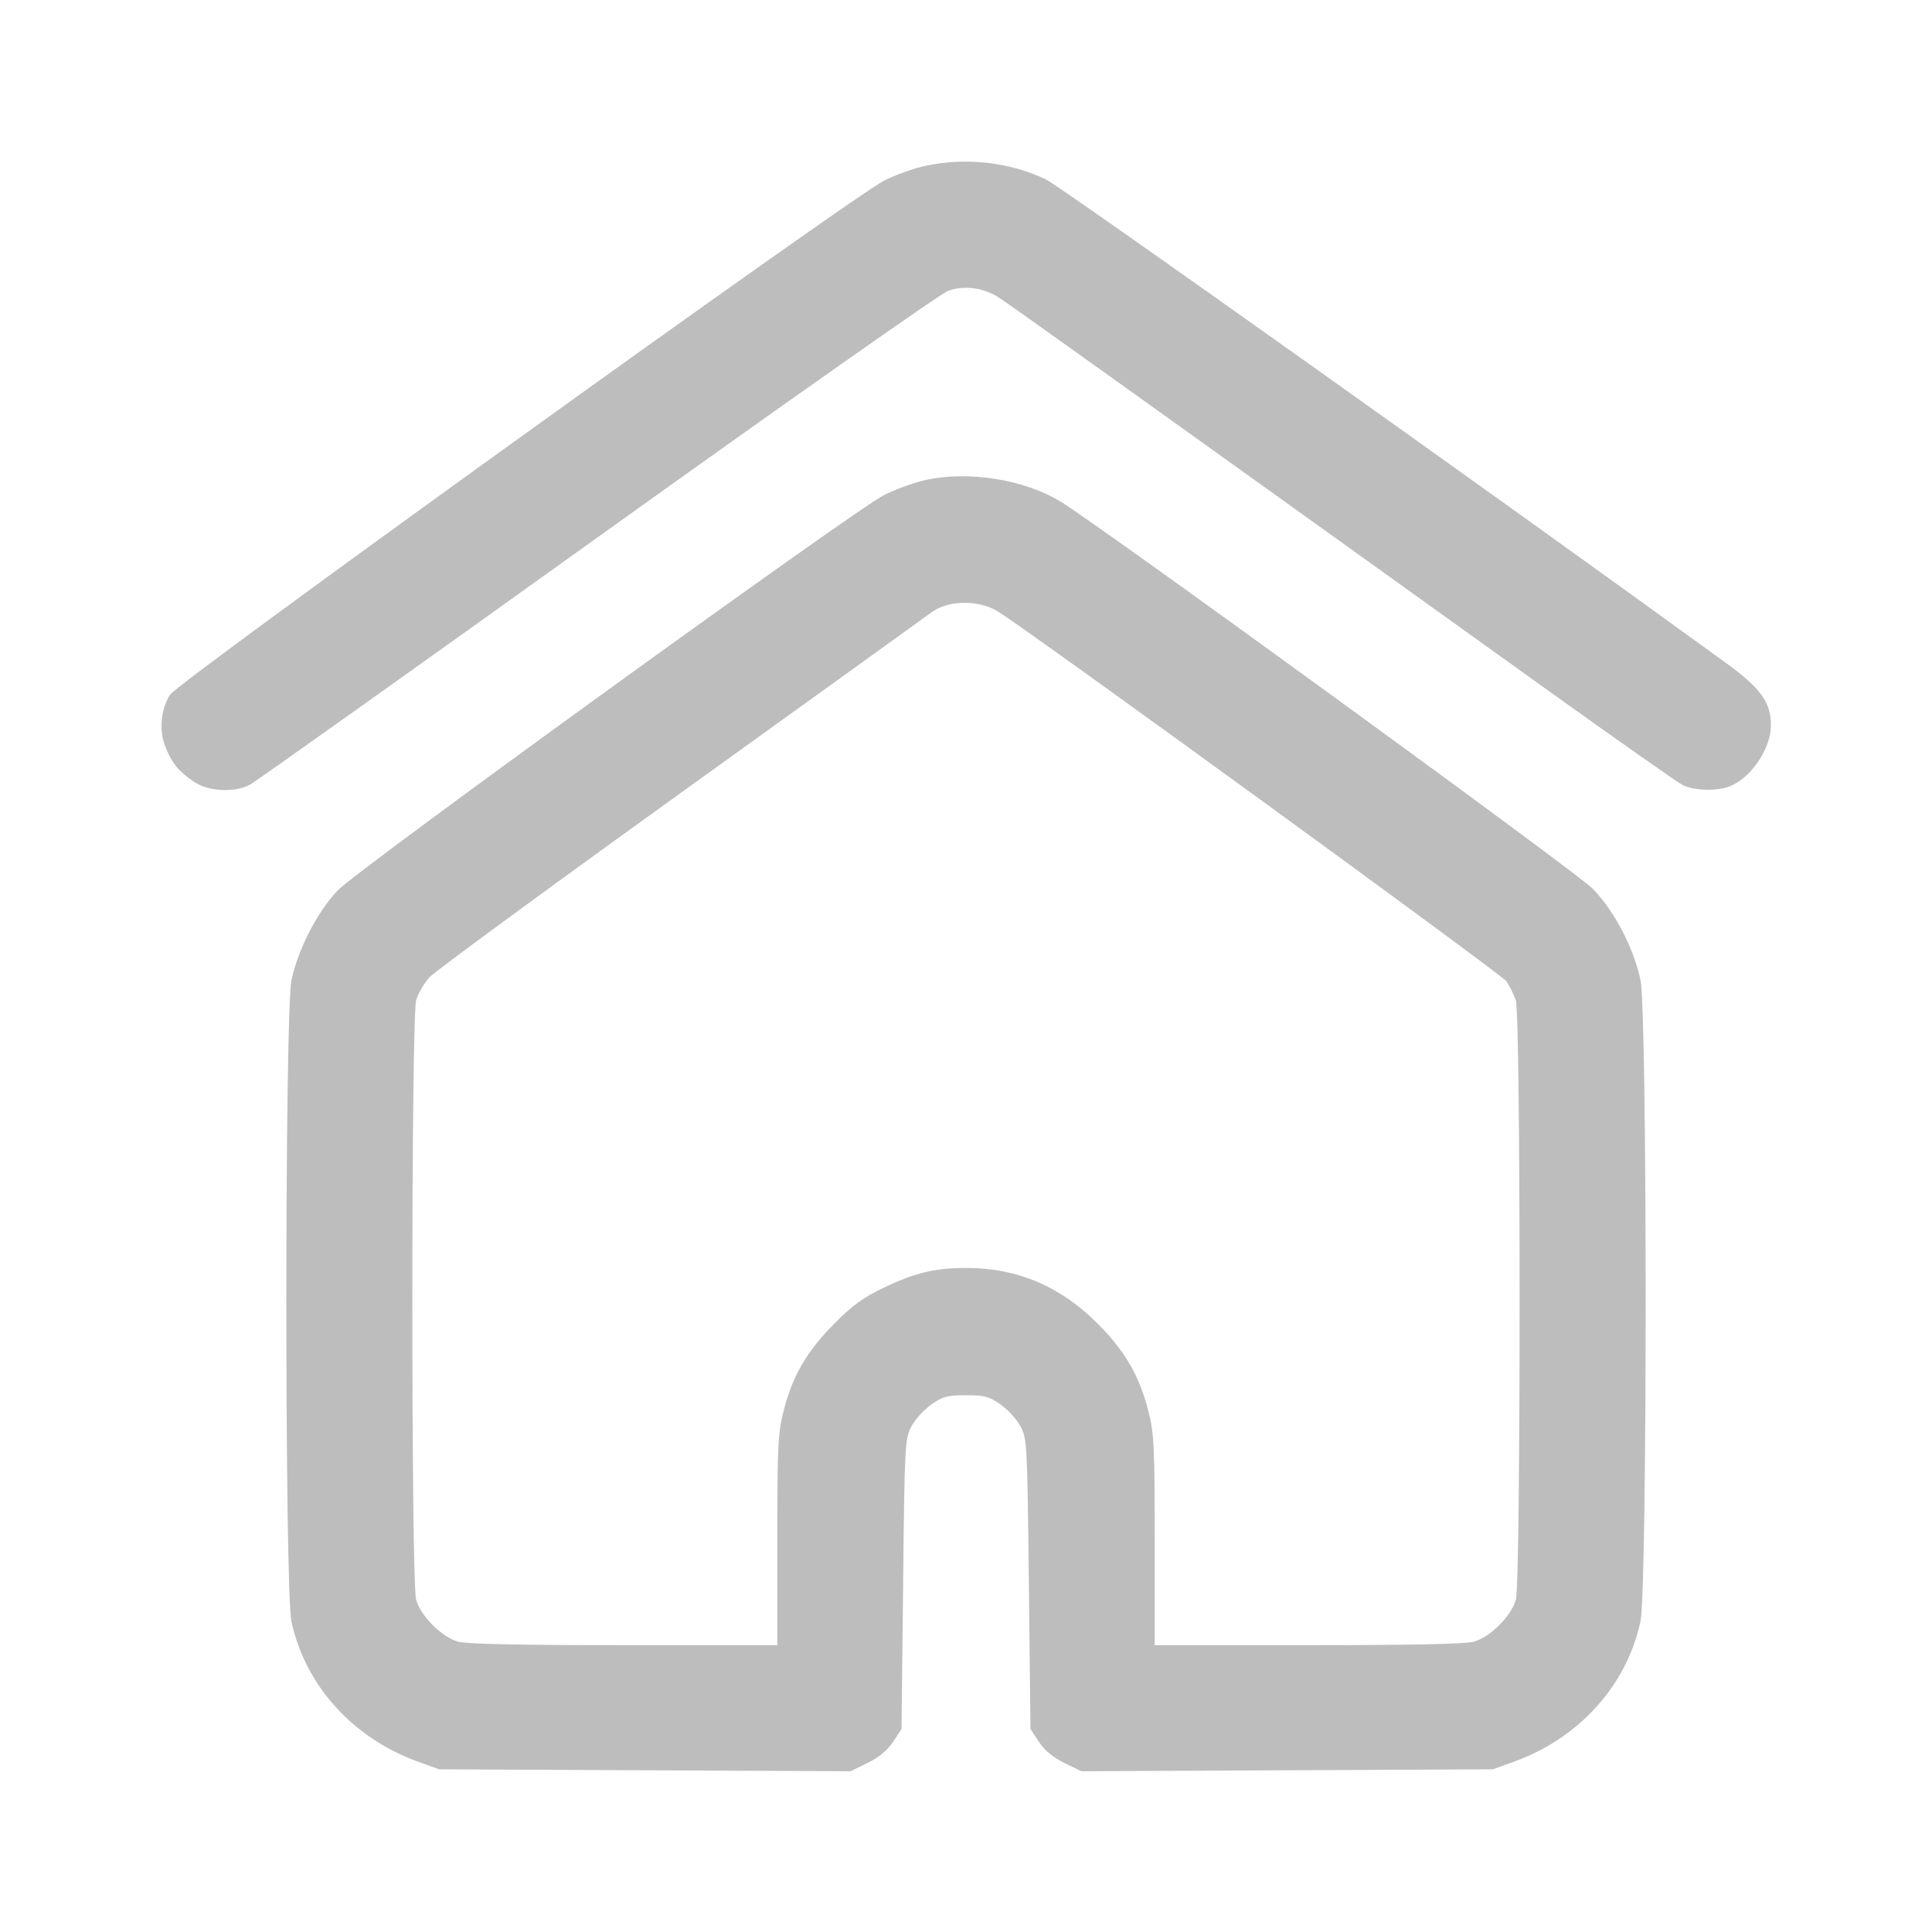 <svg width="24" height="24" viewBox="0 0 24 24" fill="none" xmlns="http://www.w3.org/2000/svg">
<path fill-rule="evenodd" clip-rule="evenodd" d="M11.492 2.061C11.352 2.091 11.124 2.173 10.984 2.243C10.576 2.449 2.209 8.472 2.111 8.631C1.997 8.815 1.974 9.071 2.054 9.276C2.134 9.479 2.218 9.582 2.41 9.712C2.586 9.832 2.909 9.849 3.101 9.75C3.167 9.716 5.111 8.333 7.421 6.677C9.768 4.995 11.691 3.642 11.781 3.611C11.974 3.545 12.205 3.572 12.39 3.685C12.509 3.757 13.59 4.531 19.272 8.607C20.104 9.203 20.837 9.718 20.901 9.751C21.037 9.822 21.32 9.831 21.48 9.771C21.747 9.67 21.997 9.306 21.999 9.014C22 8.726 21.875 8.551 21.44 8.235C18.73 6.265 13.175 2.315 12.992 2.228C12.536 2.012 11.998 1.952 11.492 2.061ZM11.492 5.964C11.352 5.996 11.123 6.079 10.983 6.149C10.618 6.333 4.45 10.795 4.195 11.061C3.944 11.322 3.701 11.795 3.621 12.176C3.536 12.581 3.536 19.739 3.62 20.139C3.789 20.937 4.387 21.597 5.203 21.888L5.457 21.979L8.012 21.991L10.567 22.003L10.777 21.9C10.918 21.831 11.023 21.744 11.094 21.638L11.199 21.478L11.219 19.679C11.237 17.949 11.241 17.873 11.32 17.723C11.364 17.637 11.476 17.514 11.567 17.449C11.712 17.347 11.766 17.332 12 17.332C12.233 17.332 12.287 17.347 12.432 17.449C12.524 17.514 12.635 17.637 12.68 17.723C12.758 17.873 12.762 17.949 12.781 19.679L12.801 21.478L12.906 21.638C12.976 21.744 13.081 21.831 13.222 21.9L13.433 22.003L15.988 21.991L18.543 21.979L18.797 21.888C19.613 21.597 20.21 20.937 20.379 20.139C20.464 19.739 20.464 12.581 20.379 12.176C20.294 11.772 20.05 11.308 19.781 11.036C19.569 10.823 13.659 6.524 13.172 6.229C12.719 5.954 12.023 5.845 11.492 5.964ZM12.387 7.59C12.722 7.788 18.648 12.097 18.713 12.19C18.752 12.246 18.805 12.353 18.83 12.426C18.892 12.61 18.893 19.646 18.831 19.871C18.774 20.075 18.512 20.337 18.308 20.394C18.204 20.423 17.522 20.437 16.248 20.437L14.344 20.437V19.135C14.344 17.966 14.336 17.802 14.266 17.531C14.154 17.093 13.98 16.79 13.642 16.449C13.18 15.982 12.642 15.752 12.011 15.751C11.622 15.75 11.371 15.809 10.984 15.993C10.721 16.119 10.591 16.213 10.358 16.449C10.02 16.79 9.845 17.092 9.733 17.531C9.664 17.802 9.656 17.966 9.656 19.135V20.437L7.752 20.437C6.477 20.437 5.796 20.423 5.691 20.394C5.488 20.337 5.225 20.075 5.169 19.871C5.106 19.644 5.107 12.634 5.17 12.423C5.195 12.34 5.27 12.212 5.336 12.139C5.403 12.067 6.819 11.028 8.484 9.83C10.149 8.632 11.533 7.636 11.56 7.615C11.763 7.456 12.142 7.445 12.387 7.59Z" fill="#BDBDBD"/>
</svg>
